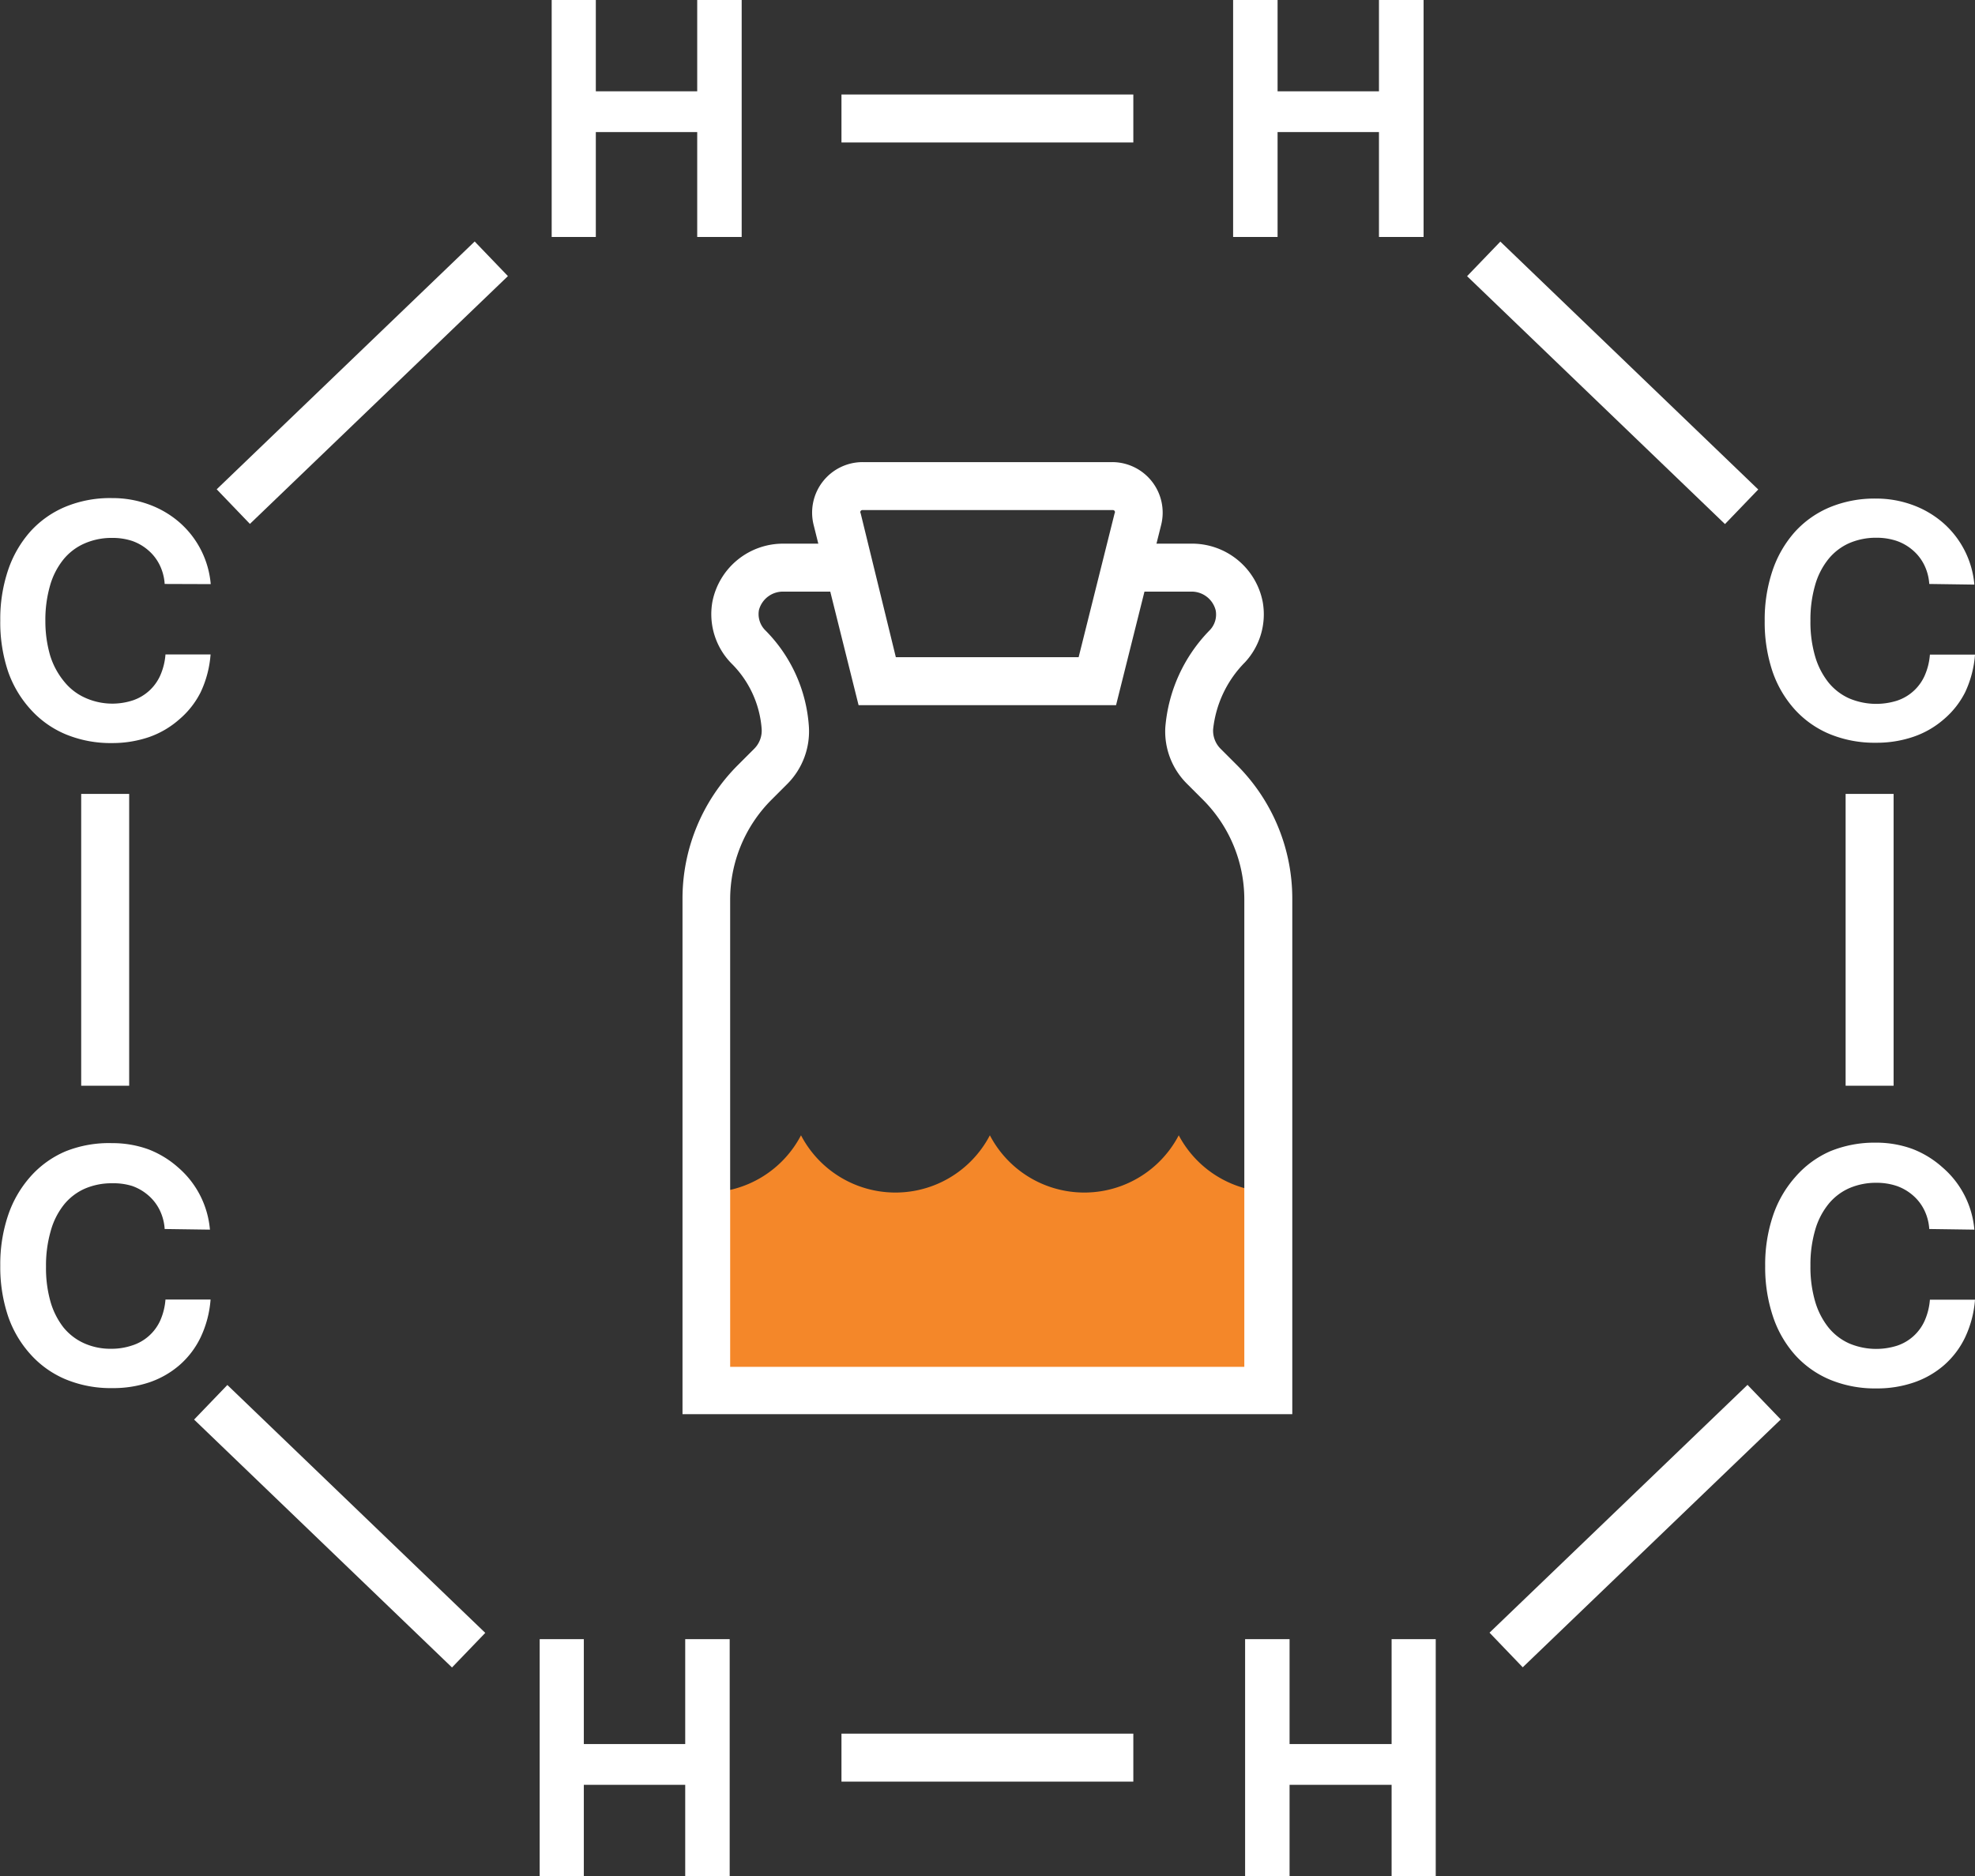 <svg xmlns="http://www.w3.org/2000/svg" viewBox="-0.017 0 123.497 117.33"><rect x="-0.017" y="0" width="123.497" height="117.33" fill="#333333" stroke="none"/><title>Depositphotos_88635752_05</title><g data-name="Layer 2"><g data-name="Layer 1"><g data-name="Layer 2"><g data-name="Icon Set"><path d="M73.69 71a6.66 6.66 0 0 1-11.81 0 6.66 6.66 0 0 1-11.81 0 6.66 6.66 0 0 1-5.91 3.58v12.36h35.13v-12.4a6.66 6.66 0 0 1-5.6-3.54z" fill="#f48729"/><path d="M80.79 88.44H42.66V56.23a11.8 11.8 0 0 1 3.48-8.4l1-1a1.6 1.6 0 0 0 .47-1.24 6.43 6.43 0 0 0-1.9-4.11 4.4 4.4 0 0 1-1.18-3.85A4.5 4.5 0 0 1 49 34h3.1v3H49a1.55 1.55 0 0 0-1.56 1.15 1.43 1.43 0 0 0 .38 1.25 9.41 9.41 0 0 1 2.74 6 4.66 4.66 0 0 1-1.32 3.6l-1 1a8.82 8.82 0 0 0-2.6 6.28v29.2h32.15V56.23a8.82 8.82 0 0 0-2.6-6.23l-1-1a4.61 4.61 0 0 1-1.34-3.51 9.81 9.81 0 0 1 2.77-6.07 1.41 1.41 0 0 0 .38-1.25A1.55 1.55 0 0 0 74.43 37h-3.08v-3h3.08a4.5 4.5 0 0 1 4.51 3.64 4.41 4.41 0 0 1-1.1 3.77 7 7 0 0 0-2 4.2 1.6 1.6 0 0 0 .47 1.22l1 1a11.8 11.8 0 0 1 3.48 8.4z" fill="#fff"/><path d="M69.77 44.1h-16.1l-2.81-11.27a3.16 3.16 0 0 1 3.07-3.93h15.59a3.16 3.16 0 0 1 3.07 3.93zM56 41.1h11.43l2.25-9a.13.13 0 0 0-.13-.2H53.93a.13.13 0 0 0-.13.2z" fill="#fff"/><path d="M10.28 36.52a3.14 3.14 0 0 0-.32-1.2 2.89 2.89 0 0 0-.71-.91 3.1 3.1 0 0 0-1-.58A3.92 3.92 0 0 0 7 33.64a4.21 4.21 0 0 0-1.76.36 3.51 3.51 0 0 0-1.3 1 4.6 4.6 0 0 0-.83 1.63 7.76 7.76 0 0 0-.29 2.22 7.65 7.65 0 0 0 .3 2.15A4.76 4.76 0 0 0 4 42.63a3.52 3.52 0 0 0 1.29 1 4.13 4.13 0 0 0 3 .17A2.88 2.88 0 0 0 10 42.25a4 4 0 0 0 .33-1.32h2.82a6.68 6.68 0 0 1-.62 2.36A5.41 5.41 0 0 1 11.18 45a5.68 5.68 0 0 1-1.89 1.1 7.1 7.1 0 0 1-2.29.37 7.36 7.36 0 0 1-2.89-.54 6.13 6.13 0 0 1-2.19-1.54A6.87 6.87 0 0 1 .49 42 9.67 9.67 0 0 1 0 38.81a9.57 9.57 0 0 1 .49-3.16 7 7 0 0 1 1.4-2.42 6.14 6.14 0 0 1 2.19-1.54A7.3 7.3 0 0 1 7 31.15a6.6 6.6 0 0 1 2.27.39 6.07 6.07 0 0 1 1.89 1.09 5.78 5.78 0 0 1 2 3.9z" fill="#fff"/><path d="M10.28 76.86a3.14 3.14 0 0 0-.32-1.2 2.89 2.89 0 0 0-.71-.91 3.1 3.1 0 0 0-1-.58A3.92 3.92 0 0 0 7 74a4.21 4.21 0 0 0-1.72.34 3.5 3.5 0 0 0-1.3 1A4.6 4.6 0 0 0 3.15 77a7.76 7.76 0 0 0-.29 2.22 7.65 7.65 0 0 0 .29 2.22A4.76 4.76 0 0 0 3.94 83a3.52 3.52 0 0 0 1.29 1 4 4 0 0 0 1.69.35 4 4 0 0 0 1.3-.2A2.88 2.88 0 0 0 10 82.59a4 4 0 0 0 .33-1.32h2.82a6.68 6.68 0 0 1-.62 2.36 5.41 5.41 0 0 1-1.32 1.74 5.68 5.68 0 0 1-1.89 1.08 7.1 7.1 0 0 1-2.32.36 7.36 7.36 0 0 1-2.89-.54 6.13 6.13 0 0 1-2.19-1.54 6.87 6.87 0 0 1-1.43-2.41A9.67 9.67 0 0 1 0 79.15 9.57 9.57 0 0 1 .49 76a7 7 0 0 1 1.4-2.42A6.14 6.14 0 0 1 4.09 72 7.3 7.3 0 0 1 7 71.49a6.6 6.6 0 0 1 2.27.39A6.07 6.07 0 0 1 11.11 73a5.78 5.78 0 0 1 2 3.9z" fill="#fff"/><path d="M46.36 14.82h-2.78V8.26h-6.34v6.56h-2.76V0h2.76v5.71h6.34V0h2.78z" fill="#fff"/><path fill="#fff" d="M13.533 30.6l16.132-15.497 2.079 2.164L15.61 32.764z"/><path d="M45.61 117.33h-2.78v-5.71h-6.34v5.71h-2.76v-14.82h2.76v6.56h6.34v-6.56h2.78z" fill="#fff"/><path fill="#fff" d="M12.12 88.778l2.08-2.163 16.127 15.503-2.08 2.163z"/><path fill="#fff" d="M5.06 49.65h3V67.9h-3z"/><path d="M120.62 36.52a3.14 3.14 0 0 0-.32-1.2 2.89 2.89 0 0 0-.71-.91 3.1 3.1 0 0 0-1-.58 3.92 3.92 0 0 0-1.26-.2 4.21 4.21 0 0 0-1.72.34 3.5 3.5 0 0 0-1.3 1 4.6 4.6 0 0 0-.83 1.63 7.76 7.76 0 0 0-.29 2.22 7.65 7.65 0 0 0 .29 2.22 4.76 4.76 0 0 0 .83 1.63 3.52 3.52 0 0 0 1.29 1 4.33 4.33 0 0 0 3 .15 2.88 2.88 0 0 0 1.73-1.56 4 4 0 0 0 .33-1.32h2.82a6.68 6.68 0 0 1-.62 2.36 5.41 5.41 0 0 1-1.35 1.7 5.68 5.68 0 0 1-1.89 1.08 7.1 7.1 0 0 1-2.33.37 7.36 7.36 0 0 1-2.89-.54 6.13 6.13 0 0 1-2.19-1.54 6.87 6.87 0 0 1-1.39-2.37 9.67 9.67 0 0 1-.49-3.16 9.57 9.57 0 0 1 .49-3.16 7 7 0 0 1 1.4-2.42 6.14 6.14 0 0 1 2.19-1.54 7.3 7.3 0 0 1 2.87-.54 6.6 6.6 0 0 1 2.27.39 6.07 6.07 0 0 1 1.89 1.09 5.78 5.78 0 0 1 2 3.9z" fill="#fff"/><path d="M120.62 76.86a3.14 3.14 0 0 0-.32-1.2 2.89 2.89 0 0 0-.71-.91 3.1 3.1 0 0 0-1-.58 3.92 3.92 0 0 0-1.26-.2 4.21 4.21 0 0 0-1.72.34 3.5 3.5 0 0 0-1.3 1 4.59 4.59 0 0 0-.83 1.63 7.76 7.76 0 0 0-.29 2.22 7.65 7.65 0 0 0 .29 2.22 4.75 4.75 0 0 0 .83 1.63 3.52 3.52 0 0 0 1.29 1 4.33 4.33 0 0 0 3 .15 2.88 2.88 0 0 0 1.73-1.56 4 4 0 0 0 .33-1.32h2.82a6.68 6.68 0 0 1-.62 2.36 5.41 5.41 0 0 1-1.32 1.74 5.68 5.68 0 0 1-1.89 1.08 7.1 7.1 0 0 1-2.33.37 7.36 7.36 0 0 1-2.89-.54 6.13 6.13 0 0 1-2.19-1.54 6.87 6.87 0 0 1-1.39-2.41 9.67 9.67 0 0 1-.49-3.16 9.57 9.57 0 0 1 .49-3.16 7 7 0 0 1 1.4-2.42 6.14 6.14 0 0 1 2.17-1.6 7.3 7.3 0 0 1 2.87-.54 6.6 6.6 0 0 1 2.27.39 6.07 6.07 0 0 1 1.88 1.15 5.78 5.78 0 0 1 2 3.9z" fill="#fff"/><path d="M77.09 0h2.78v5.71h6.34V0H89v14.82h-2.79V8.26h-6.34v6.56h-2.78z" fill="#fff"/><path fill="#fff" d="M91.72 17.272l2.08-2.163 16.126 15.503-2.08 2.163z"/><path d="M77.84 102.51h2.78v6.56H87v-6.56h2.76v14.82H87v-5.71h-6.38v5.71h-2.78z" fill="#fff"/><path fill="#fff" d="M93.123 102.105l16.132-15.497 2.079 2.163L95.2 104.27z"/><path fill="#fff" d="M115.39 49.65h3V67.9h-3z"/><path fill="#fff" d="M52.6 108.42h18.25v3H52.6z"/><path fill="#fff" d="M52.6 5.91h18.25v3H52.6z"/></g></g></g></g></svg>